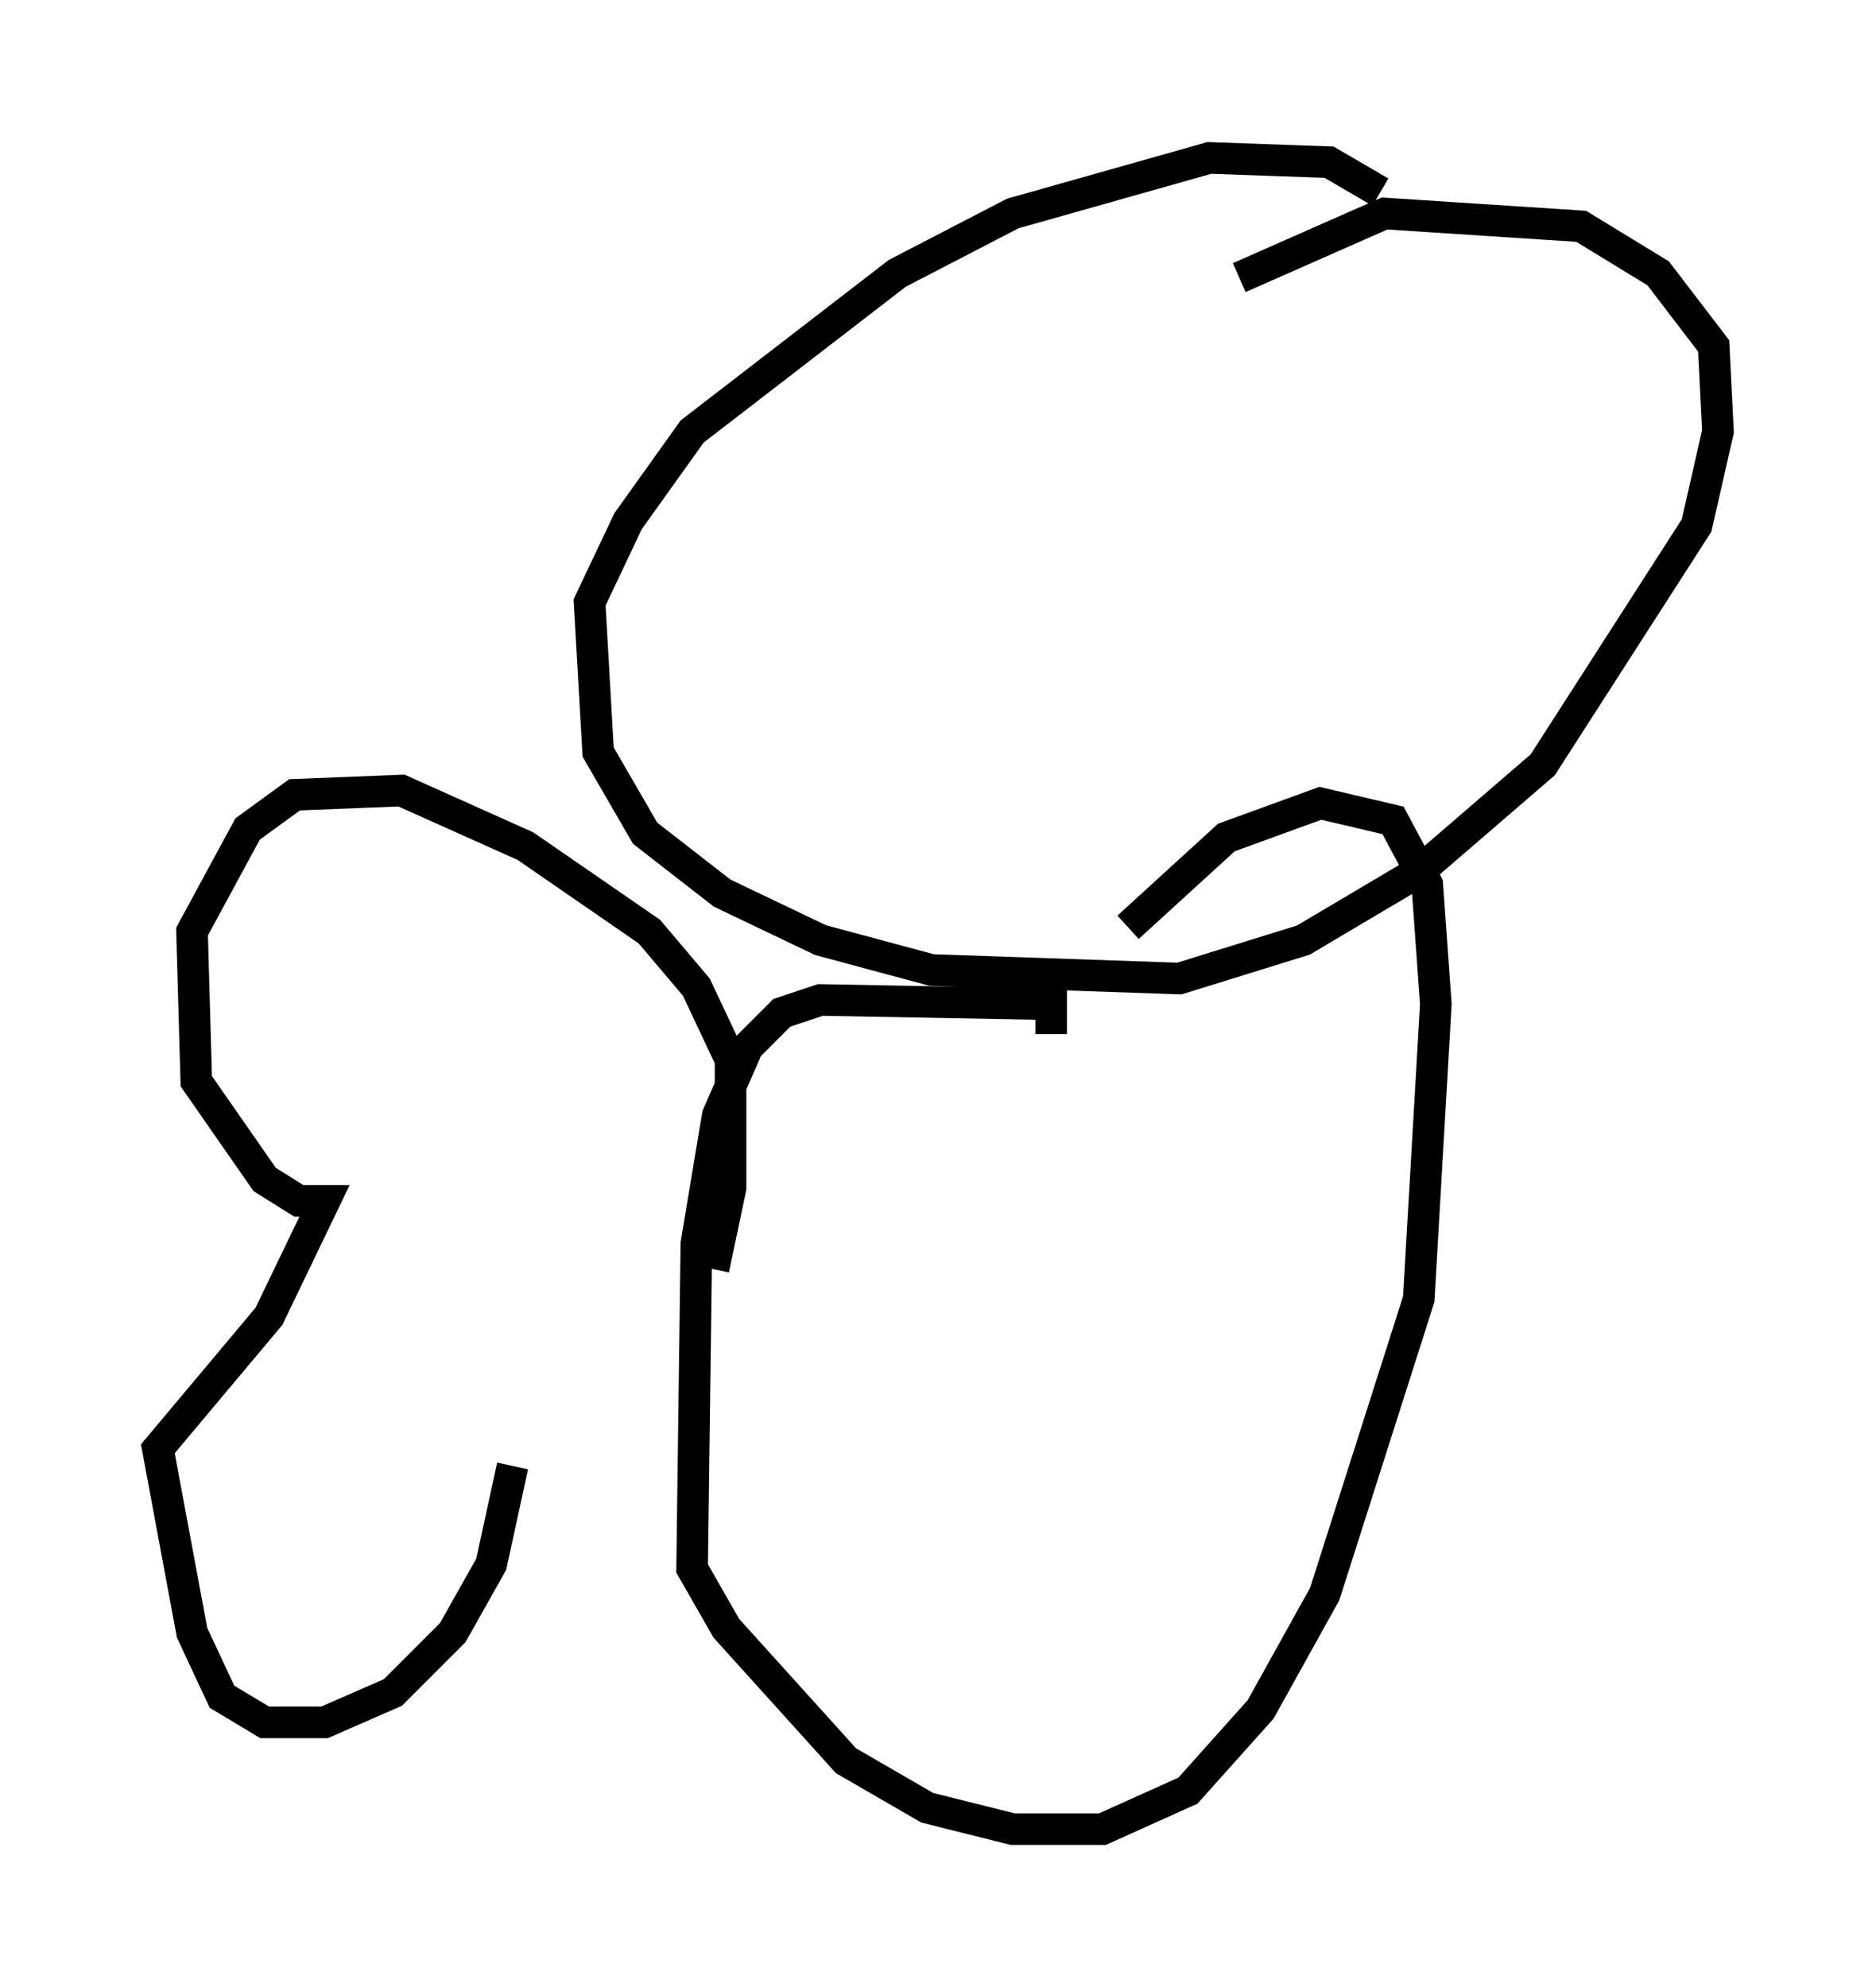<?xml version="1.0" encoding="utf-8" ?>
<svg baseProfile="full" height="62.909" version="1.1" width="59.391" xmlns="http://www.w3.org/2000/svg" xmlns:ev="http://www.w3.org/2001/xml-events" xmlns:xlink="http://www.w3.org/1999/xlink"><defs /><rect fill="white" height="62.909" width="59.391" x="0" y="0" /><path d="M43.971, 8.112 m-0.271, -2.03 l-1.624, -0.947 -3.789, -0.135 l-6.225, 1.759 -3.654, 1.894 l-6.495, 5.007 -2.03, 2.842 l-1.218, 2.571 0.271, 4.736 l1.488, 2.571 2.436, 1.894 l3.112, 1.488 3.518, 0.947 l7.848, 0.271 3.924, -1.218 l3.654, -2.165 3.924, -3.383 l4.871, -7.578 0.677, -2.977 l-0.135, -2.706 -1.759, -2.3 l-2.436, -1.488 -6.225, -0.406 l-4.601, 2.03 m-5.954, 23.951 l0.0, -0.947 -7.307, -0.135 l-1.218, 0.406 -1.083, 1.083 l-0.947, 2.165 -0.677, 4.059 l-0.135, 10.284 1.083, 1.894 l3.789, 4.195 2.571, 1.488 l2.706, 0.677 2.842, 0.0 l2.706, -1.218 2.3, -2.571 l2.03, -3.654 2.977, -9.337 l0.541, -9.337 -0.271, -3.789 l-1.083, -2.03 -2.3, -0.541 l-2.977, 1.083 -3.112, 2.842 m-13.126, 10.825 l0.541, -2.571 0.0, -4.059 l-1.083, -2.3 -1.488, -1.759 l-3.924, -2.706 -3.924, -1.759 l-3.383, 0.135 -1.488, 1.083 l-1.759, 3.248 0.135, 4.736 l2.165, 3.112 1.083, 0.677 l0.812, 0.0 -1.759, 3.654 l-3.518, 4.195 1.083, 5.819 l0.947, 2.03 1.353, 0.812 l1.894, 0.0 2.165, -0.947 l1.894, -1.894 1.218, -2.165 l0.677, -3.112 " fill="none" stroke="black" stroke-width="1" /></svg>